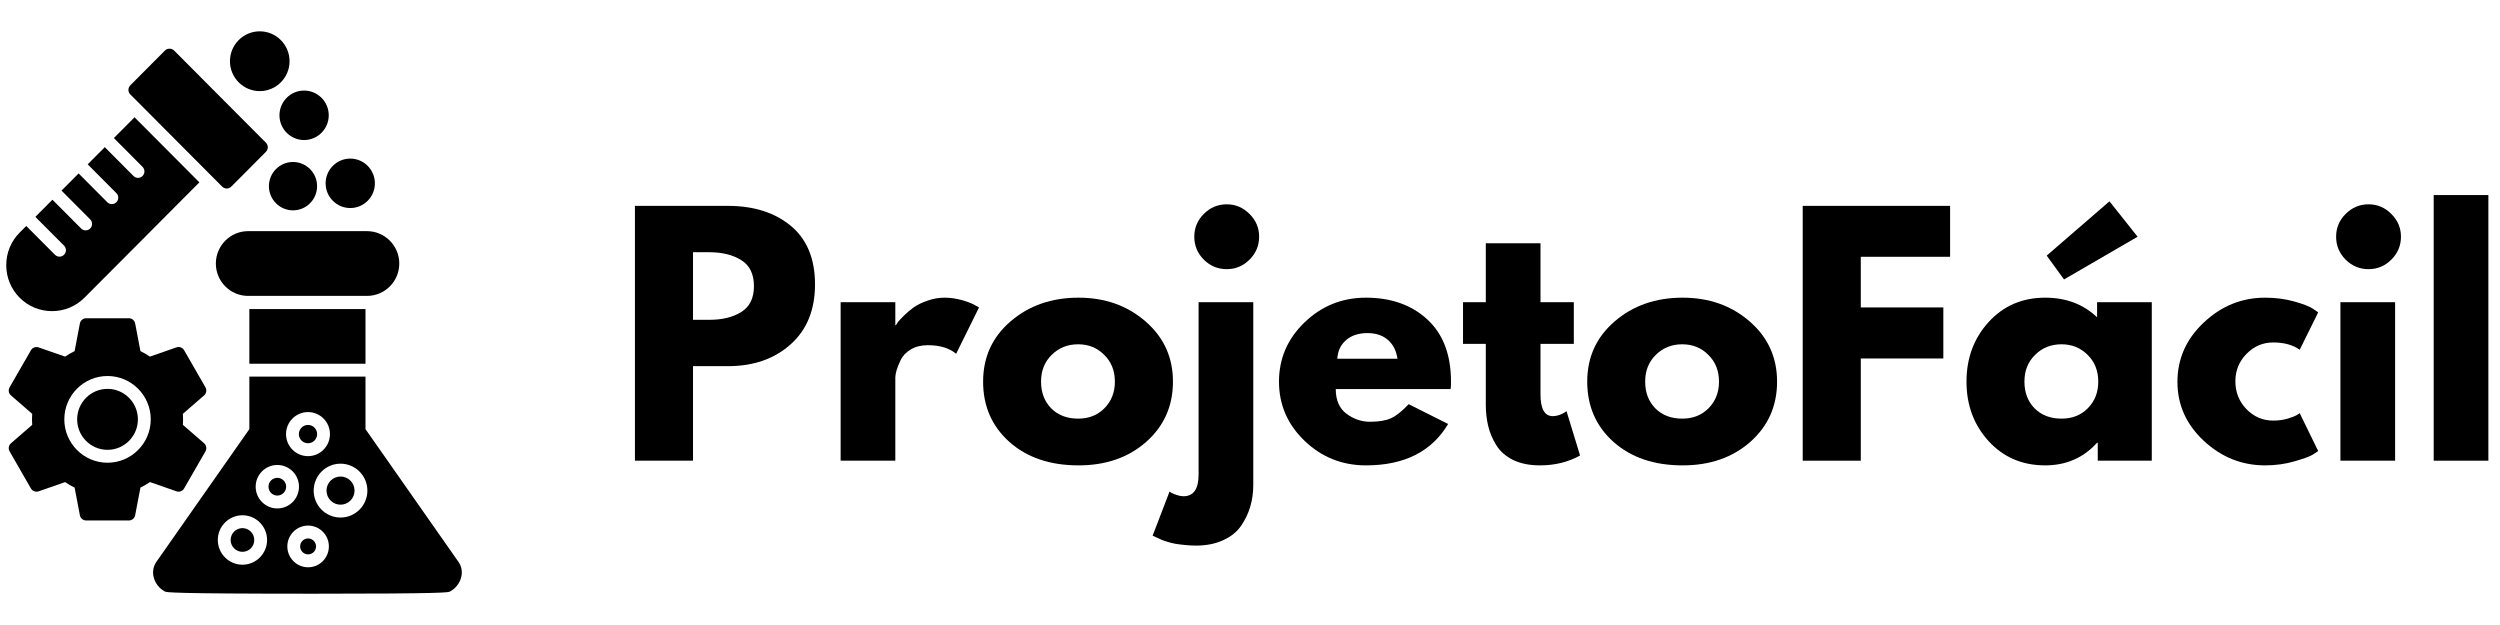<svg xmlns="http://www.w3.org/2000/svg" xmlns:xlink="http://www.w3.org/1999/xlink" width="400" zoomAndPan="magnify" viewBox="0 0 300 75" height="100" preserveAspectRatio="xMidYMid meet" version="1.0"><defs><g/><clipPath id="8cb305148a"><path d="M 18 37 L 55.5 37 L 55.5 71.25 L 18 71.25 Z M 18 37 " clip-rule="nonzero"/></clipPath><clipPath id="1241422acb"><path d="M 27 3.75 L 35 3.75 L 35 11 L 27 11 Z M 27 3.75 " clip-rule="nonzero"/></clipPath><clipPath id="3a4a97c344"><path d="M 0.75 14 L 24 14 L 24 38 L 0.75 38 Z M 0.75 14 " clip-rule="nonzero"/></clipPath></defs><g clip-path="url(#8cb305148a)"><path fill="#000000" d="M 37.637 71.246 C 20.289 71.246 19.973 71.078 19.785 70.977 C 19.117 70.629 18.613 69.98 18.438 69.25 C 18.281 68.602 18.395 67.957 18.758 67.434 L 29.922 51.496 L 29.922 45.191 L 43.859 45.191 L 43.859 51.496 L 55.023 67.434 C 55.391 67.957 55.504 68.602 55.348 69.25 C 55.168 69.98 54.664 70.629 54 70.98 C 53.785 71.09 53.492 71.246 37.637 71.246 Z M 40.863 62.105 C 39.086 62.105 37.641 60.656 37.641 58.875 C 37.641 57.09 39.086 55.641 40.863 55.641 C 42.641 55.641 44.086 57.09 44.086 58.875 C 44.086 60.656 42.641 62.105 40.863 62.105 Z M 33.277 61.012 C 31.848 61.012 30.68 59.844 30.68 58.402 C 30.68 56.965 31.848 55.797 33.277 55.797 C 34.715 55.797 35.879 56.965 35.879 58.402 C 35.879 59.844 34.715 61.012 33.277 61.012 Z M 33.277 57.34 C 32.695 57.34 32.219 57.816 32.219 58.402 C 32.219 58.988 32.695 59.469 33.277 59.469 C 33.863 59.469 34.34 58.988 34.34 58.402 C 34.34 57.816 33.863 57.34 33.277 57.34 Z M 29.094 67.766 C 27.465 67.766 26.137 66.434 26.137 64.797 C 26.137 63.16 27.465 61.832 29.094 61.832 C 30.723 61.832 32.051 63.16 32.051 64.797 C 32.051 66.434 30.723 67.766 29.094 67.766 Z M 29.094 63.375 C 28.312 63.375 27.676 64.012 27.676 64.797 C 27.676 65.582 28.312 66.219 29.094 66.219 C 29.875 66.219 30.512 65.582 30.512 64.797 C 30.512 64.012 29.875 63.375 29.094 63.375 Z M 36.961 54.738 C 35.508 54.738 34.324 53.551 34.324 52.094 C 34.324 50.633 35.508 49.449 36.961 49.449 C 38.414 49.449 39.594 50.633 39.594 52.094 C 39.594 53.551 38.414 54.738 36.961 54.738 Z M 36.961 50.992 C 36.355 50.992 35.863 51.484 35.863 52.094 C 35.863 52.699 36.355 53.191 36.961 53.191 C 37.562 53.191 38.055 52.699 38.055 52.094 C 38.055 51.484 37.566 50.992 36.961 50.992 Z M 36.973 68.074 C 35.598 68.074 34.48 66.953 34.48 65.57 C 34.48 64.191 35.598 63.07 36.973 63.07 C 38.348 63.07 39.465 64.191 39.465 65.57 C 39.465 66.953 38.348 68.074 36.973 68.074 Z M 36.973 64.613 C 36.445 64.613 36.02 65.043 36.02 65.57 C 36.02 66.098 36.445 66.527 36.973 66.527 C 37.496 66.527 37.926 66.098 37.926 65.57 C 37.926 65.043 37.496 64.613 36.973 64.613 Z M 40.863 57.184 C 39.938 57.184 39.18 57.941 39.18 58.871 C 39.18 59.805 39.938 60.562 40.863 60.562 C 41.789 60.562 42.547 59.805 42.547 58.871 C 42.547 57.941 41.789 57.184 40.863 57.184 Z M 29.922 43.645 L 29.922 37.09 L 43.859 37.09 L 43.859 43.645 Z M 29.922 43.645 " fill-opacity="1" fill-rule="evenodd"/></g><path fill="#000000" d="M 44.043 35.508 L 29.77 35.508 C 27.637 35.508 25.902 33.766 25.902 31.625 C 25.902 29.48 27.637 27.738 29.77 27.738 L 44.043 27.738 C 46.176 27.738 47.914 29.484 47.914 31.625 C 47.914 33.766 46.176 35.508 44.043 35.508 Z M 44.043 35.508 " fill-opacity="1" fill-rule="evenodd"/><path fill="#000000" d="M 36.492 16.805 C 34.863 16.805 33.535 15.473 33.535 13.836 C 33.535 12.199 34.863 10.867 36.492 10.867 C 38.121 10.867 39.449 12.199 39.449 13.836 C 39.449 15.473 38.121 16.805 36.492 16.805 Z M 36.492 16.805 " fill-opacity="1" fill-rule="evenodd"/><g clip-path="url(#1241422acb)"><path fill="#000000" d="M 31.172 10.934 C 29.199 10.934 27.594 9.324 27.594 7.348 C 27.594 5.367 29.199 3.758 31.172 3.758 C 33.141 3.758 34.746 5.367 34.746 7.348 C 34.746 9.324 33.141 10.934 31.172 10.934 Z M 31.172 10.934 " fill-opacity="1" fill-rule="evenodd"/></g><path fill="#000000" d="M 35.16 25.242 C 33.566 25.242 32.27 23.938 32.27 22.34 C 32.27 20.738 33.566 19.438 35.16 19.438 C 36.754 19.438 38.051 20.738 38.051 22.34 C 38.051 23.938 36.754 25.242 35.16 25.242 Z M 35.16 25.242 " fill-opacity="1" fill-rule="evenodd"/><path fill="#000000" d="M 42.031 24.965 C 40.402 24.965 39.074 23.637 39.074 22 C 39.074 20.363 40.402 19.031 42.031 19.031 C 43.66 19.031 44.988 20.363 44.988 22 C 44.988 23.637 43.66 24.965 42.031 24.965 Z M 42.031 24.965 " fill-opacity="1" fill-rule="evenodd"/><path fill="#000000" d="M 27.207 22.621 C 27 22.621 26.805 22.539 26.66 22.395 L 15.637 11.328 C 15.336 11.027 15.336 10.539 15.637 10.238 L 19.797 6.059 C 20.086 5.77 20.598 5.77 20.887 6.059 L 31.91 17.125 C 32.211 17.426 32.211 17.918 31.91 18.219 L 27.75 22.395 C 27.605 22.539 27.41 22.621 27.207 22.621 Z M 27.207 22.621 " fill-opacity="1" fill-rule="evenodd"/><g clip-path="url(#3a4a97c344)"><path fill="#000000" d="M 6.246 37.336 C 4.773 37.336 3.391 36.762 2.355 35.723 C 1.32 34.684 0.75 33.297 0.75 31.82 C 0.75 30.34 1.32 28.953 2.355 27.914 L 3.152 27.117 L 6.594 30.57 C 6.746 30.723 6.941 30.797 7.141 30.797 C 7.336 30.797 7.535 30.723 7.684 30.57 C 7.984 30.27 7.984 29.781 7.684 29.477 L 4.242 26.023 L 6.293 23.965 L 9.734 27.418 C 9.887 27.57 10.082 27.645 10.281 27.645 C 10.477 27.645 10.672 27.57 10.824 27.418 C 11.125 27.117 11.125 26.629 10.824 26.328 L 7.383 22.871 L 9.434 20.812 L 12.875 24.266 C 13.027 24.418 13.223 24.492 13.422 24.492 C 13.617 24.492 13.812 24.418 13.965 24.266 C 14.266 23.965 14.266 23.477 13.965 23.176 L 10.523 19.719 L 12.574 17.66 L 16.016 21.117 C 16.164 21.266 16.363 21.344 16.559 21.344 C 16.758 21.344 16.953 21.266 17.105 21.117 C 17.406 20.812 17.406 20.324 17.105 20.023 L 13.664 16.566 L 16.145 14.074 L 23.926 21.883 L 10.137 35.723 C 9.098 36.762 7.719 37.336 6.246 37.336 Z M 6.246 37.336 " fill-opacity="1" fill-rule="evenodd"/></g><path fill="#000000" d="M 15.465 62.457 L 10.344 62.457 C 9.973 62.457 9.656 62.195 9.586 61.832 L 8.953 58.512 C 8.559 58.32 8.176 58.098 7.812 57.852 L 4.633 58.961 C 4.281 59.078 3.895 58.938 3.711 58.617 L 1.152 54.164 C 0.965 53.844 1.035 53.438 1.316 53.195 L 3.863 50.984 C 3.848 50.762 3.84 50.543 3.84 50.32 C 3.84 50.102 3.848 49.883 3.863 49.66 L 1.316 47.449 C 1.035 47.207 0.969 46.801 1.152 46.48 L 3.711 42.031 C 3.895 41.707 4.285 41.566 4.633 41.688 L 7.812 42.793 C 8.176 42.547 8.559 42.324 8.953 42.133 L 9.586 38.812 C 9.656 38.449 9.973 38.188 10.344 38.188 L 15.465 38.188 C 15.832 38.188 16.148 38.449 16.219 38.812 L 16.852 42.133 C 17.25 42.324 17.629 42.547 17.992 42.793 L 21.176 41.684 C 21.523 41.562 21.91 41.707 22.094 42.027 L 24.656 46.48 C 24.84 46.801 24.77 47.207 24.492 47.449 L 21.945 49.66 C 21.961 49.883 21.969 50.102 21.969 50.32 C 21.969 50.539 21.961 50.762 21.945 50.98 L 24.492 53.191 C 24.773 53.434 24.84 53.844 24.656 54.164 L 22.094 58.613 C 21.91 58.938 21.527 59.078 21.176 58.957 L 17.996 57.848 C 17.633 58.098 17.25 58.32 16.852 58.512 L 16.219 61.832 C 16.148 62.195 15.832 62.457 15.465 62.457 Z M 12.902 55.527 C 10.043 55.527 7.719 53.191 7.719 50.324 C 7.719 47.453 10.043 45.121 12.902 45.121 C 15.762 45.121 18.09 47.453 18.09 50.324 C 18.09 53.191 15.762 55.527 12.902 55.527 Z M 12.902 46.664 C 10.895 46.664 9.258 48.305 9.258 50.324 C 9.258 52.34 10.895 53.98 12.902 53.98 C 14.914 53.98 16.547 52.34 16.547 50.324 C 16.547 48.305 14.914 46.664 12.902 46.664 Z M 12.902 46.664 " fill-opacity="1" fill-rule="evenodd"/><g fill="#000000" fill-opacity="1"><g transform="translate(73.973, 55.283)"><g><path d="M 2.219 -30.578 L 13.375 -30.578 C 16.488 -30.578 19.008 -29.773 20.938 -28.172 C 22.863 -26.566 23.828 -24.227 23.828 -21.156 C 23.828 -18.094 22.848 -15.691 20.891 -13.953 C 18.941 -12.211 16.438 -11.344 13.375 -11.344 L 9.188 -11.344 L 9.188 0 L 2.219 0 Z M 9.188 -16.906 L 11.156 -16.906 C 12.707 -16.906 13.984 -17.219 14.984 -17.844 C 15.992 -18.477 16.5 -19.508 16.5 -20.938 C 16.5 -22.395 15.992 -23.438 14.984 -24.062 C 13.984 -24.695 12.707 -25.016 11.156 -25.016 L 9.188 -25.016 Z M 9.188 -16.906 "/></g></g></g><g fill="#000000" fill-opacity="1"><g transform="translate(98.657, 55.283)"><g><path d="M 2.219 0 L 2.219 -19.016 L 8.781 -19.016 L 8.781 -16.266 L 8.859 -16.266 C 8.91 -16.367 8.988 -16.492 9.094 -16.641 C 9.207 -16.785 9.445 -17.039 9.812 -17.406 C 10.188 -17.781 10.582 -18.113 11 -18.406 C 11.426 -18.707 11.973 -18.973 12.641 -19.203 C 13.305 -19.441 13.984 -19.562 14.672 -19.562 C 15.391 -19.562 16.094 -19.461 16.781 -19.266 C 17.477 -19.066 17.988 -18.867 18.312 -18.672 L 18.828 -18.391 L 16.078 -12.828 C 15.266 -13.516 14.129 -13.859 12.672 -13.859 C 11.879 -13.859 11.195 -13.688 10.625 -13.344 C 10.062 -13 9.66 -12.578 9.422 -12.078 C 9.191 -11.586 9.023 -11.164 8.922 -10.812 C 8.828 -10.469 8.781 -10.195 8.781 -10 L 8.781 0 Z M 2.219 0 "/></g></g></g><g fill="#000000" fill-opacity="1"><g transform="translate(117.114, 55.283)"><g><path d="M 4.016 -2.25 C 1.91 -4.133 0.859 -6.547 0.859 -9.484 C 0.859 -12.422 1.957 -14.832 4.156 -16.719 C 6.352 -18.613 9.07 -19.562 12.312 -19.562 C 15.488 -19.562 18.172 -18.609 20.359 -16.703 C 22.547 -14.805 23.641 -12.398 23.641 -9.484 C 23.641 -6.566 22.57 -4.16 20.438 -2.266 C 18.301 -0.379 15.594 0.562 12.312 0.562 C 8.895 0.562 6.129 -0.375 4.016 -2.25 Z M 9.094 -12.703 C 8.238 -11.867 7.812 -10.797 7.812 -9.484 C 7.812 -8.18 8.219 -7.113 9.031 -6.281 C 9.852 -5.457 10.93 -5.047 12.266 -5.047 C 13.547 -5.047 14.598 -5.461 15.422 -6.297 C 16.254 -7.141 16.672 -8.203 16.672 -9.484 C 16.672 -10.797 16.242 -11.867 15.391 -12.703 C 14.547 -13.547 13.504 -13.969 12.266 -13.969 C 11.004 -13.969 9.945 -13.547 9.094 -12.703 Z M 9.094 -12.703 "/></g></g></g><g fill="#000000" fill-opacity="1"><g transform="translate(141.612, 55.283)"><g><path d="M 2.844 -29.609 C 3.613 -30.379 4.531 -30.766 5.594 -30.766 C 6.656 -30.766 7.566 -30.379 8.328 -29.609 C 9.098 -28.848 9.484 -27.938 9.484 -26.875 C 9.484 -25.812 9.098 -24.895 8.328 -24.125 C 7.566 -23.363 6.656 -22.984 5.594 -22.984 C 4.531 -22.984 3.613 -23.363 2.844 -24.125 C 2.082 -24.895 1.703 -25.812 1.703 -26.875 C 1.703 -27.938 2.082 -28.848 2.844 -29.609 Z M 2.219 -19.016 L 2.219 1.672 C 2.219 3.398 1.613 4.266 0.406 4.266 C 0.156 4.266 -0.102 4.219 -0.375 4.125 C -0.645 4.039 -0.863 3.953 -1.031 3.859 L -1.266 3.703 L -3.297 9 C -3.242 9.031 -3.082 9.102 -2.812 9.219 C -2.539 9.344 -2.336 9.438 -2.203 9.5 C -2.066 9.562 -1.836 9.641 -1.516 9.734 C -1.191 9.836 -0.879 9.914 -0.578 9.969 C -0.285 10.02 0.078 10.066 0.516 10.109 C 0.961 10.16 1.43 10.188 1.922 10.188 C 3.16 10.188 4.25 9.969 5.188 9.531 C 6.125 9.102 6.836 8.523 7.328 7.797 C 7.828 7.066 8.191 6.301 8.422 5.5 C 8.66 4.695 8.781 3.836 8.781 2.922 L 8.781 -19.016 Z M 2.219 -19.016 "/></g></g></g><g fill="#000000" fill-opacity="1"><g transform="translate(152.619, 55.283)"><g><path d="M 21.453 -8.594 L 7.672 -8.594 C 7.672 -7.258 8.102 -6.27 8.969 -5.625 C 9.832 -4.988 10.77 -4.672 11.781 -4.672 C 12.844 -4.672 13.68 -4.812 14.297 -5.094 C 14.922 -5.375 15.629 -5.938 16.422 -6.781 L 21.156 -4.406 C 19.188 -1.094 15.898 0.562 11.297 0.562 C 8.43 0.562 5.973 -0.422 3.922 -2.391 C 1.879 -4.359 0.859 -6.723 0.859 -9.484 C 0.859 -12.254 1.879 -14.625 3.922 -16.594 C 5.973 -18.57 8.43 -19.562 11.297 -19.562 C 14.316 -19.562 16.77 -18.691 18.656 -16.953 C 20.551 -15.211 21.5 -12.723 21.5 -9.484 C 21.5 -9.047 21.484 -8.75 21.453 -8.594 Z M 7.859 -12.234 L 15.078 -12.234 C 14.93 -13.223 14.539 -13.984 13.906 -14.516 C 13.281 -15.047 12.473 -15.312 11.484 -15.312 C 10.398 -15.312 9.535 -15.023 8.891 -14.453 C 8.254 -13.891 7.91 -13.148 7.859 -12.234 Z M 7.859 -12.234 "/></g></g></g><g fill="#000000" fill-opacity="1"><g transform="translate(174.968, 55.283)"><g><path d="M 3.328 -19.016 L 3.328 -26.094 L 9.891 -26.094 L 9.891 -19.016 L 13.891 -19.016 L 13.891 -14.016 L 9.891 -14.016 L 9.891 -7.969 C 9.891 -6.219 10.383 -5.344 11.375 -5.344 C 11.625 -5.344 11.883 -5.391 12.156 -5.484 C 12.426 -5.586 12.633 -5.688 12.781 -5.781 L 13.016 -5.938 L 14.641 -0.625 C 13.234 0.164 11.629 0.562 9.828 0.562 C 8.586 0.562 7.52 0.348 6.625 -0.078 C 5.738 -0.516 5.066 -1.098 4.609 -1.828 C 4.148 -2.555 3.82 -3.32 3.625 -4.125 C 3.426 -4.938 3.328 -5.797 3.328 -6.703 L 3.328 -14.016 L 0.594 -14.016 L 0.594 -19.016 Z M 3.328 -19.016 "/></g></g></g><g fill="#000000" fill-opacity="1"><g transform="translate(189.608, 55.283)"><g><path d="M 4.016 -2.25 C 1.91 -4.133 0.859 -6.547 0.859 -9.484 C 0.859 -12.422 1.957 -14.832 4.156 -16.719 C 6.352 -18.613 9.07 -19.562 12.312 -19.562 C 15.488 -19.562 18.172 -18.609 20.359 -16.703 C 22.547 -14.805 23.641 -12.398 23.641 -9.484 C 23.641 -6.566 22.57 -4.16 20.438 -2.266 C 18.301 -0.379 15.594 0.562 12.312 0.562 C 8.895 0.562 6.129 -0.375 4.016 -2.25 Z M 9.094 -12.703 C 8.238 -11.867 7.812 -10.797 7.812 -9.484 C 7.812 -8.18 8.219 -7.113 9.031 -6.281 C 9.852 -5.457 10.93 -5.047 12.266 -5.047 C 13.547 -5.047 14.598 -5.461 15.422 -6.297 C 16.254 -7.141 16.672 -8.203 16.672 -9.484 C 16.672 -10.797 16.242 -11.867 15.391 -12.703 C 14.547 -13.547 13.504 -13.969 12.266 -13.969 C 11.004 -13.969 9.945 -13.547 9.094 -12.703 Z M 9.094 -12.703 "/></g></g></g><g fill="#000000" fill-opacity="1"><g transform="translate(214.106, 55.283)"><g><path d="M 19.906 -30.578 L 19.906 -24.469 L 9.188 -24.469 L 9.188 -18.391 L 19.094 -18.391 L 19.094 -12.266 L 9.188 -12.266 L 9.188 0 L 2.219 0 L 2.219 -30.578 Z M 19.906 -30.578 "/></g></g></g><g fill="#000000" fill-opacity="1"><g transform="translate(235.12, 55.283)"><g><path d="M 10.484 -24.609 L 18.016 -31.125 L 21.391 -26.875 L 12.562 -21.75 Z M 3.516 -16.641 C 1.742 -14.691 0.859 -12.305 0.859 -9.484 C 0.859 -6.672 1.742 -4.289 3.516 -2.344 C 5.297 -0.406 7.555 0.562 10.297 0.562 C 12.816 0.562 14.895 -0.344 16.531 -2.156 L 16.609 -2.156 L 16.609 0 L 23.094 0 L 23.094 -19.016 L 16.531 -19.016 L 16.531 -17.203 C 14.895 -18.773 12.816 -19.562 10.297 -19.562 C 7.555 -19.562 5.297 -18.586 3.516 -16.641 Z M 9.031 -6.281 C 8.219 -7.113 7.812 -8.18 7.812 -9.484 C 7.812 -10.797 8.238 -11.867 9.094 -12.703 C 9.945 -13.547 11.004 -13.969 12.266 -13.969 C 13.504 -13.969 14.547 -13.547 15.391 -12.703 C 16.242 -11.867 16.672 -10.797 16.672 -9.484 C 16.672 -8.203 16.254 -7.141 15.422 -6.297 C 14.598 -5.461 13.547 -5.047 12.266 -5.047 C 10.93 -5.047 9.852 -5.457 9.031 -6.281 Z M 9.031 -6.281 "/></g></g></g><g fill="#000000" fill-opacity="1"><g transform="translate(260.433, 55.283)"><g><path d="M 12.344 -14.188 C 11.102 -14.188 10.035 -13.727 9.141 -12.812 C 8.254 -11.906 7.812 -10.812 7.812 -9.531 C 7.812 -8.219 8.254 -7.102 9.141 -6.188 C 10.035 -5.27 11.102 -4.812 12.344 -4.812 C 12.938 -4.812 13.5 -4.883 14.031 -5.031 C 14.562 -5.188 14.953 -5.336 15.203 -5.484 L 15.531 -5.703 L 17.75 -1.156 C 17.582 -1.031 17.344 -0.875 17.031 -0.688 C 16.719 -0.5 16.008 -0.242 14.906 0.078 C 13.812 0.398 12.633 0.562 11.375 0.562 C 8.582 0.562 6.129 -0.422 4.016 -2.391 C 1.91 -4.359 0.859 -6.711 0.859 -9.453 C 0.859 -12.223 1.91 -14.598 4.016 -16.578 C 6.129 -18.566 8.582 -19.562 11.375 -19.562 C 12.633 -19.562 13.797 -19.41 14.859 -19.109 C 15.922 -18.816 16.676 -18.523 17.125 -18.234 L 17.75 -17.797 L 15.531 -13.312 C 14.719 -13.895 13.656 -14.188 12.344 -14.188 Z M 12.344 -14.188 "/></g></g></g><g fill="#000000" fill-opacity="1"><g transform="translate(278.631, 55.283)"><g><path d="M 2.844 -29.609 C 3.613 -30.379 4.531 -30.766 5.594 -30.766 C 6.656 -30.766 7.566 -30.379 8.328 -29.609 C 9.098 -28.848 9.484 -27.938 9.484 -26.875 C 9.484 -25.812 9.098 -24.895 8.328 -24.125 C 7.566 -23.363 6.656 -22.984 5.594 -22.984 C 4.531 -22.984 3.613 -23.363 2.844 -24.125 C 2.082 -24.895 1.703 -25.812 1.703 -26.875 C 1.703 -27.938 2.082 -28.848 2.844 -29.609 Z M 2.219 -19.016 L 2.219 0 L 8.781 0 L 8.781 -19.016 Z M 2.219 -19.016 "/></g></g></g><g fill="#000000" fill-opacity="1"><g transform="translate(289.824, 55.283)"><g><path d="M 2.219 0 L 2.219 -31.875 L 8.781 -31.875 L 8.781 0 Z M 2.219 0 "/></g></g></g></svg>